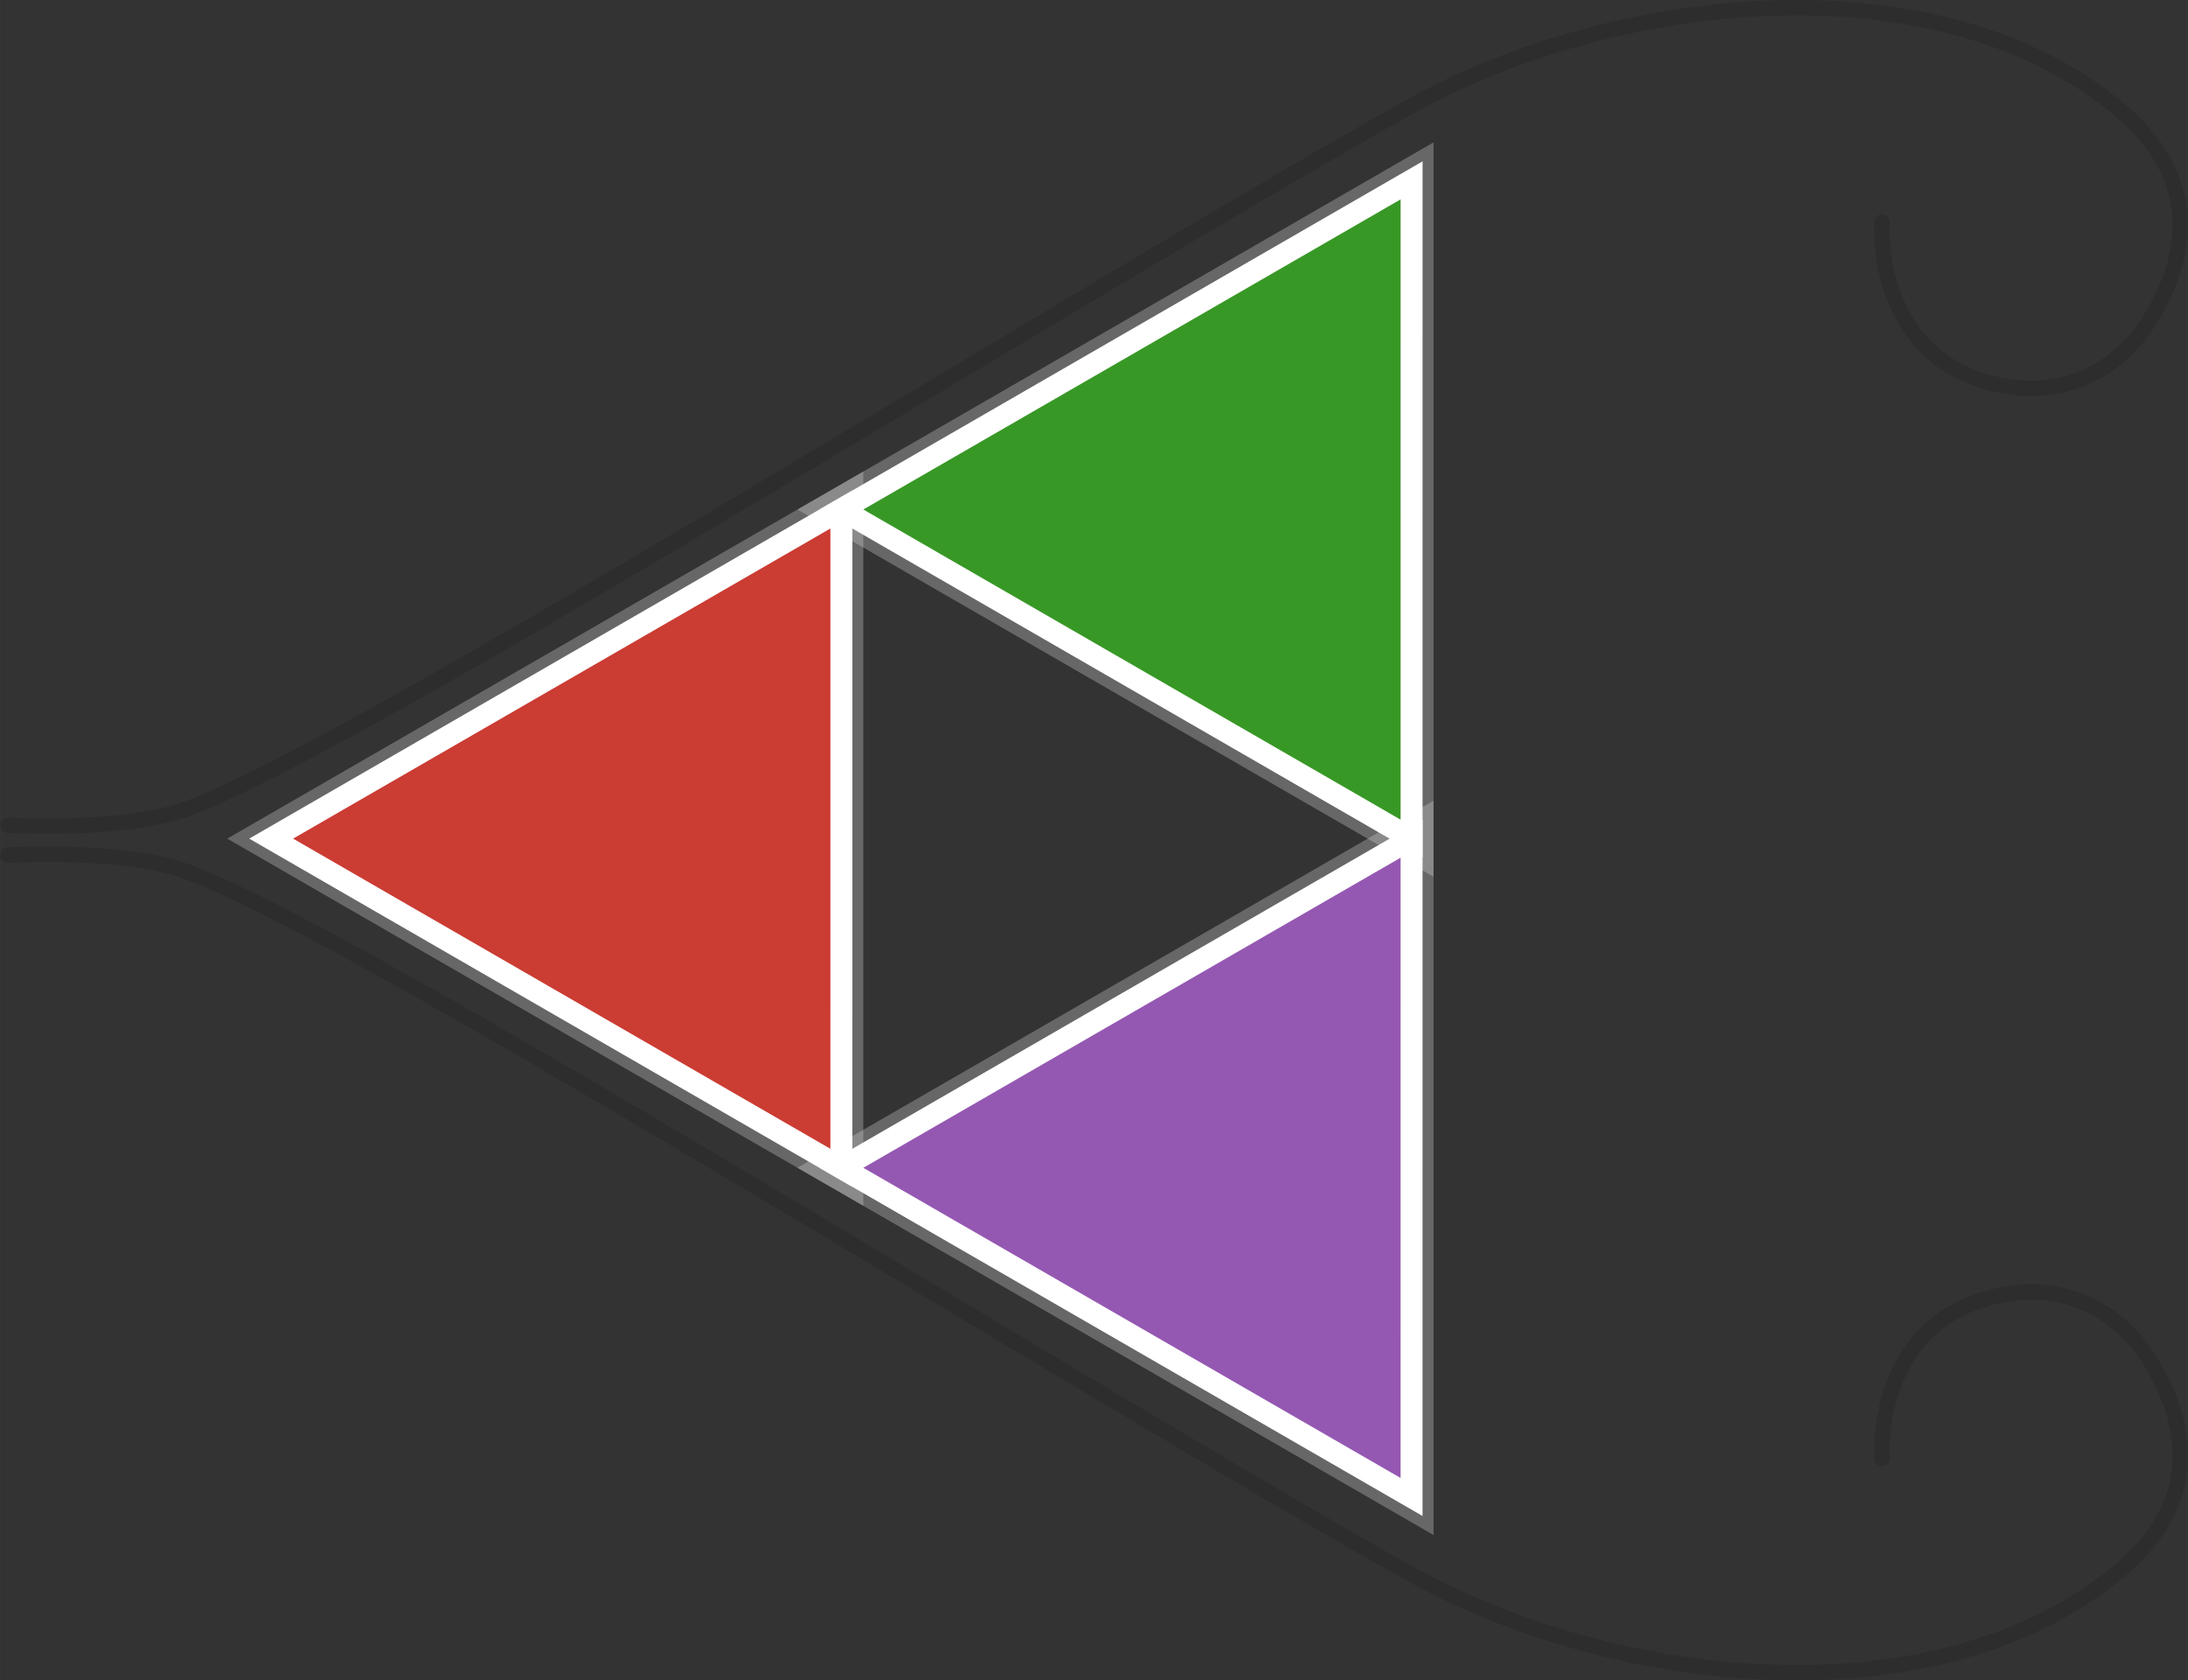 <svg xmlns="http://www.w3.org/2000/svg" xmlns:svg="http://www.w3.org/2000/svg" id="svg59133" width="188.39" height="144.72" version="1.1" viewBox="0 0 49.845 38.291"><rect x="0" y="0" width="49.845" height="38.291" fill="#333333" stroke="none"/><defs id="defs59130"><linearGradient id="linearGradient80862"><stop style="stop-color:#e1e1e1;stop-opacity:1" id="stop80860" offset="0"/></linearGradient></defs><g id="layer1" transform="translate(-0.631,-0.739)"><g id="g90752" transform="rotate(30,129.243,-49.237)"><path style="fill:none;stroke:#000;stroke-width:.265px;stroke-linecap:butt;stroke-linejoin:miter;stroke-opacity:1" id="path59313" d="m 57.754,71.811 15,-25.981 15,25.981 z"/><path style="fill:none;fill-opacity:1;stroke:#d2d2d2;stroke-width:1;stroke-linecap:butt;stroke-linejoin:miter;stroke-miterlimit:4;stroke-dasharray:none;stroke-opacity:.331" id="path59313-6-7-3" d="m 72.754,71.811 7.5,-12.99 7.5,12.991 z"/><path style="fill:none;fill-opacity:1;stroke:#d2d2d2;stroke-width:1;stroke-linecap:butt;stroke-linejoin:miter;stroke-miterlimit:4;stroke-dasharray:none;stroke-opacity:.331" id="path59313-6-7-3-1" d="m 65.254,58.821 7.5,-12.99 7.5,12.991 z"/><path style="fill:none;fill-opacity:1;stroke:#d2d2d2;stroke-width:1;stroke-linecap:butt;stroke-linejoin:miter;stroke-miterlimit:4;stroke-dasharray:none;stroke-opacity:.331" id="path59313-6-7-3-1-0" d="m 57.754,71.81 7.5,-12.99 7.5,12.991 z"/><path style="fill:#cb3c33;fill-opacity:1;stroke:#fff;stroke-width:.5;stroke-linecap:butt;stroke-linejoin:miter;stroke-miterlimit:4;stroke-dasharray:none;stroke-opacity:1" id="path59313-6-7-2-9" d="m 57.754,71.81 7.5,-12.99 7.5,12.991 z"/><path style="fill:#9558b2;fill-opacity:1;stroke:#fff;stroke-width:.5;stroke-linecap:butt;stroke-linejoin:miter;stroke-miterlimit:4;stroke-dasharray:none;stroke-opacity:1" id="path59313-6-7" d="m 72.754,71.811 7.5,-12.99 7.5,12.991 z"/><path style="fill:#389826;fill-opacity:1;stroke:#fff;stroke-width:.5;stroke-linecap:butt;stroke-linejoin:miter;stroke-miterlimit:4;stroke-dasharray:none;stroke-opacity:1" id="path59313-6-7-2" d="m 65.254,58.82 7.5,-12.99 7.5,12.991 z"/></g><path style="fill:none;stroke:#000;stroke-width:.35;stroke-linecap:round;stroke-linejoin:miter;stroke-miterlimit:4;stroke-dasharray:none;stroke-opacity:.128" id="path91716" d="m 0.806,19.544 c 0,0 2.201,0.138 3.735,-0.265 C 7.66,18.459 24.986,7.52 32.716,3.189 c 4.718,-2.643 12.095,-3.425 16.223,0.069 1.708,1.445 1.662,3.157 0.671,4.767 -0.7,1.137 -2.084,1.962 -3.87,1.368 -2.442,-0.812 -2.235,-3.597 -2.235,-3.597"/><path style="fill:none;stroke:#000;stroke-width:.35;stroke-linecap:round;stroke-linejoin:miter;stroke-miterlimit:4;stroke-dasharray:none;stroke-opacity:.128" id="path91716-3" d="m 0.806,20.224 c 0,0 2.201,-0.138 3.735,0.265 3.12,0.82 20.446,11.759 28.176,16.09 4.718,2.643 12.095,3.425 16.223,-0.069 1.708,-1.445 1.662,-3.157 0.671,-4.767 -0.7,-1.137 -2.084,-1.962 -3.87,-1.368 -2.442,0.812 -2.235,3.597 -2.235,3.597"/></g></svg>